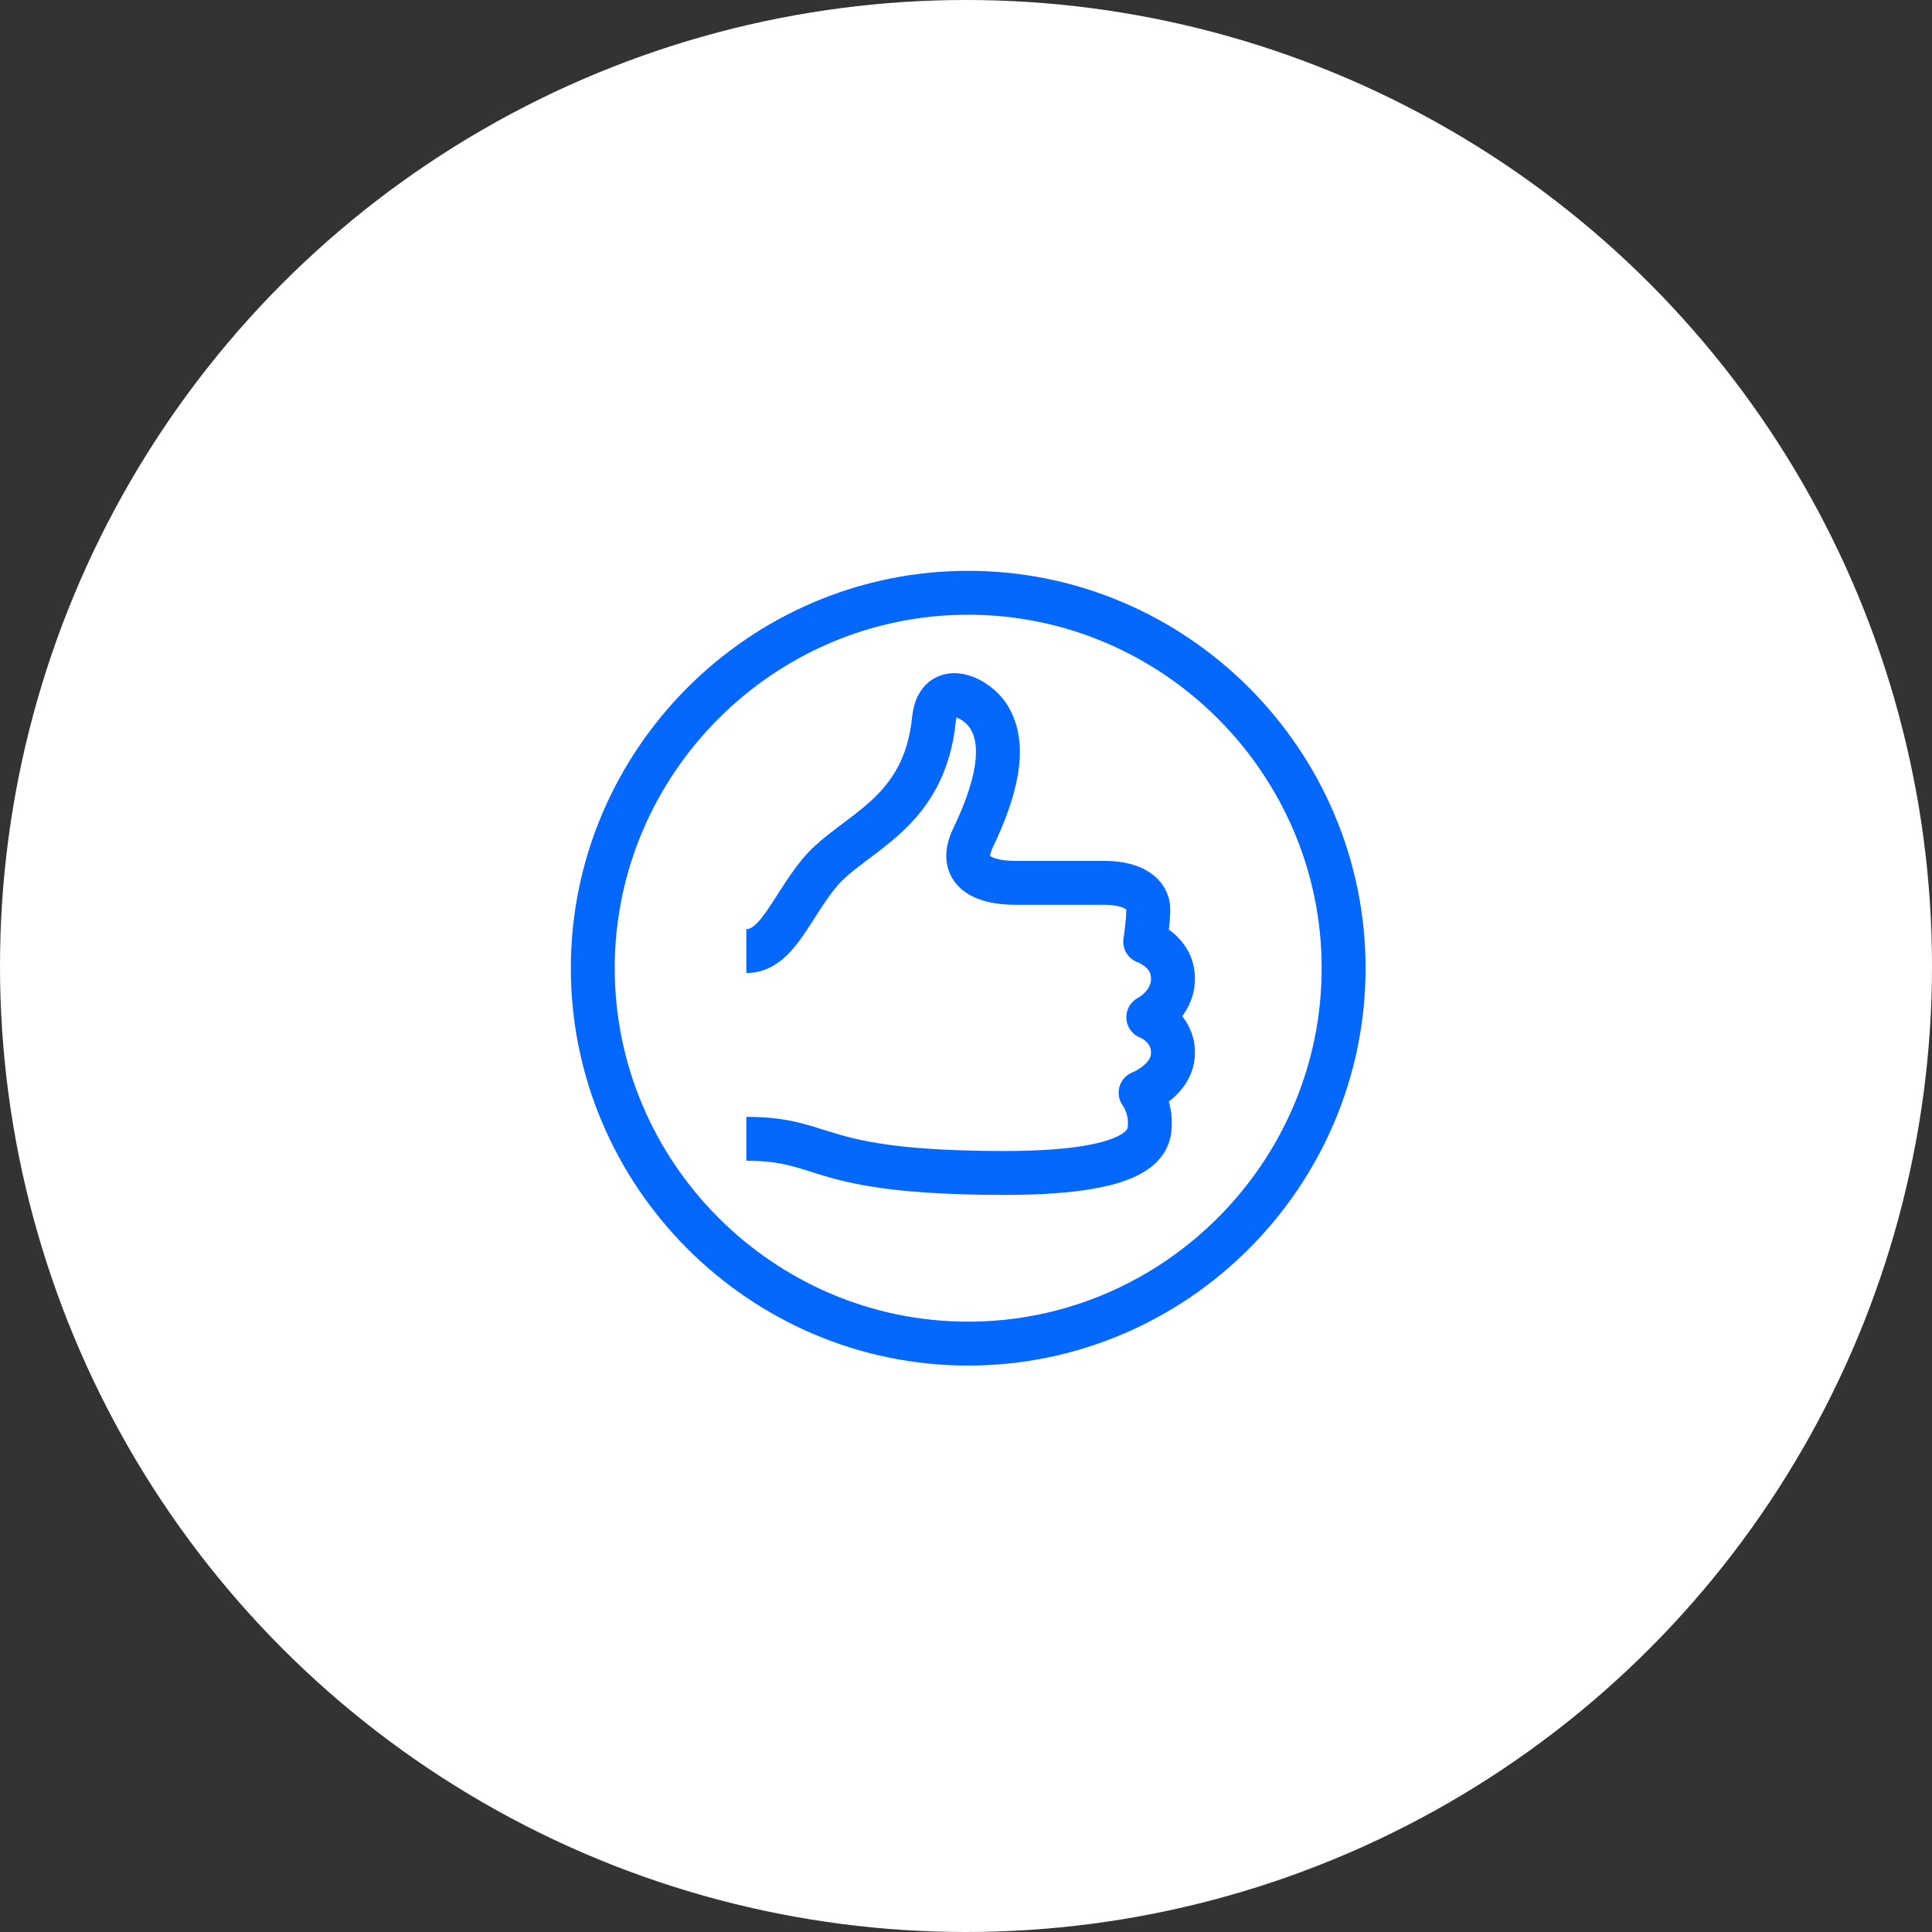 <svg width="88" height="88" viewBox="0 0 88 88" fill="none" xmlns="http://www.w3.org/2000/svg">
<rect x="0" y="0" width="88" height="88" fill="#333333" stroke="none"/>
<circle cx="44" cy="44" r="44" fill="white"/>
<path d="M44.1 27C34.695 27 27 34.695 27 44.1C27 53.505 34.695 61.2 44.1 61.2C53.505 61.2 61.2 53.505 61.2 44.1C61.2 34.695 53.505 27 44.1 27Z" stroke="#0468FF" stroke-width="2" stroke-miterlimit="10" stroke-linecap="round" stroke-linejoin="round"/>
<path d="M33.995 51.871C37.788 51.871 36.924 53.426 45.773 53.426C52.444 53.426 52.374 51.811 52.374 51.108C52.374 50.335 51.953 49.773 51.953 49.773C51.953 49.773 53.427 49.212 53.427 47.948C53.427 46.755 52.303 46.333 52.303 46.333C52.303 46.333 53.427 45.771 53.427 44.577C53.427 43.313 52.163 42.892 52.163 42.892C52.163 42.892 52.304 41.979 52.304 41.418C52.304 40.715 51.583 40.213 50.319 40.213C48.493 40.213 48.591 40.213 46.259 40.213C44.705 40.213 43.656 39.636 44.288 38.232C45.061 36.617 45.988 34.254 45.075 32.709C44.513 31.726 42.757 30.953 42.546 32.709C42.125 37.133 38.891 37.906 37.346 39.732C36.011 41.347 35.4 43.321 33.995 43.321" stroke="#0468FF" stroke-width="2" stroke-miterlimit="10" stroke-linejoin="round"/>
</svg>
